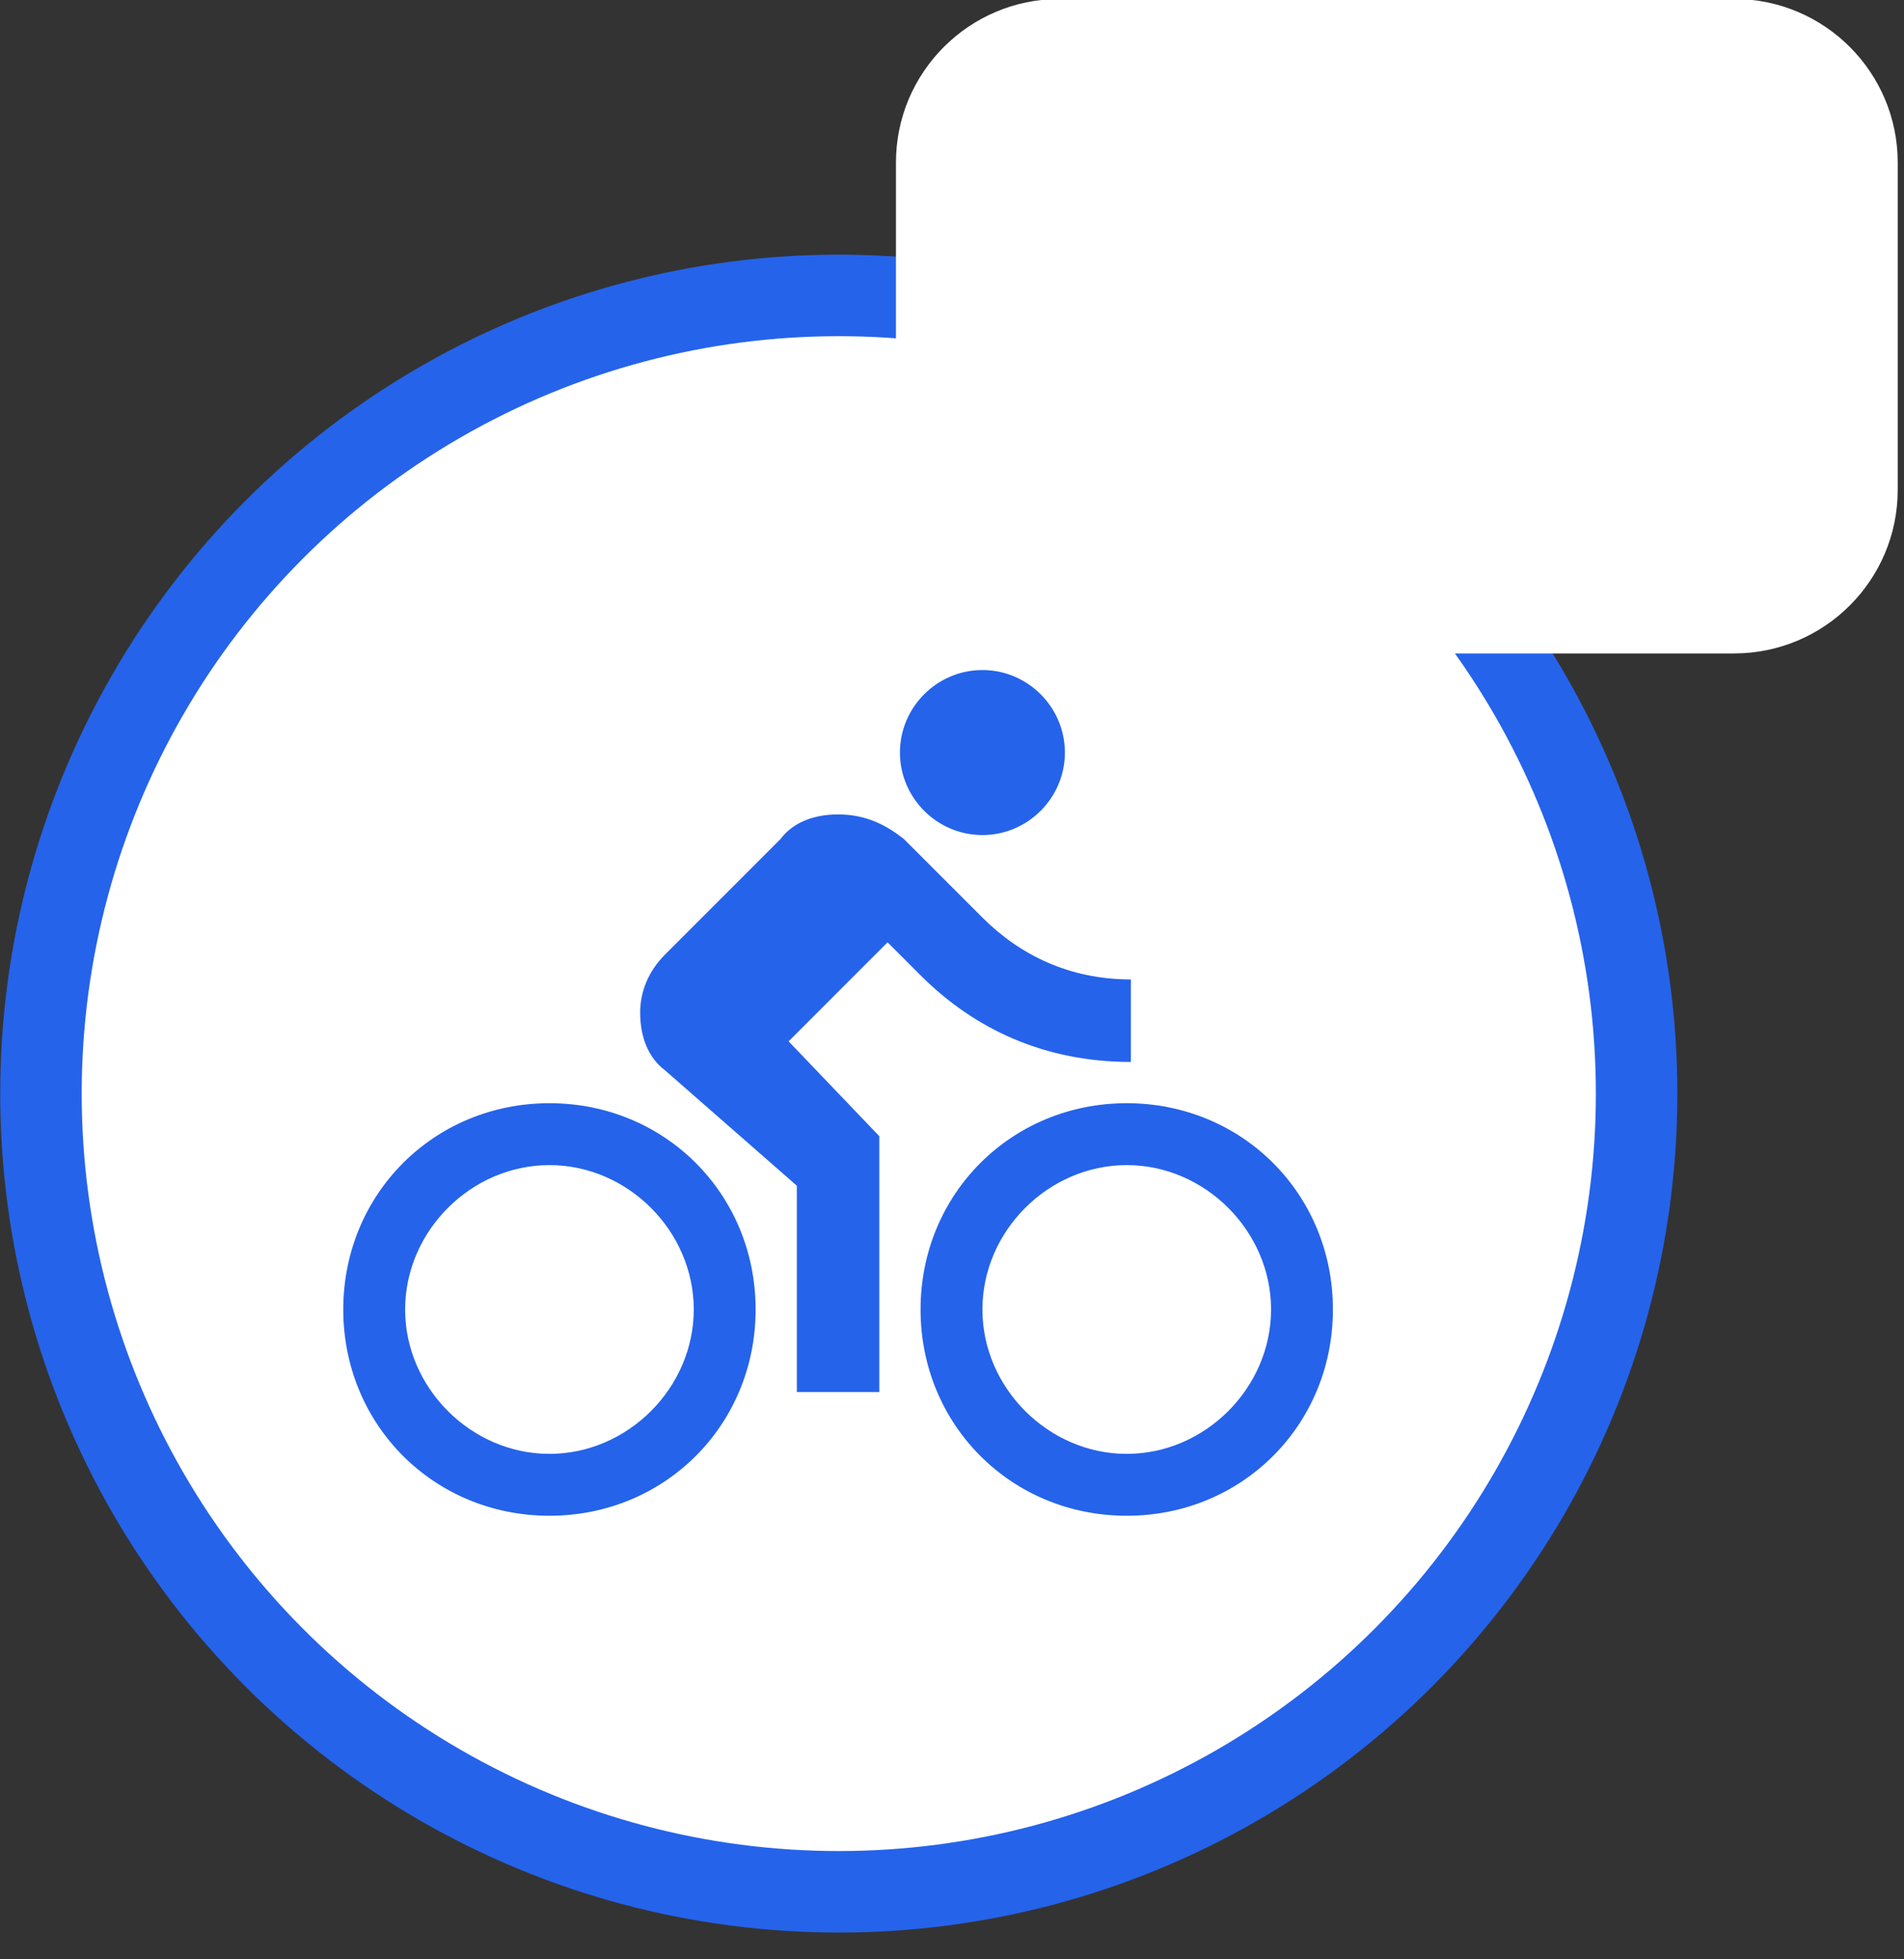 <svg xmlns="http://www.w3.org/2000/svg" xml:space="preserve" style="fill-rule:evenodd;clip-rule:evenodd;stroke-linecap:round;stroke-linejoin:round;stroke-miterlimit:1.5" viewBox="0 0 35 36"><rect x="0" y="0" width="35" height="36" fill="#333333" stroke="none"/><circle cx="28.148" cy="30.262" r="17.82" style="fill:#fff;stroke:#2563eb;stroke-width:1.82px" transform="translate(-7.747 -4.812)scale(.823)"/><path d="M15.5 5.5c1.1 0 2-.9 2-2s-.9-2-2-2-2 .9-2 2 .9 2 2 2M5 12c-2.8 0-5 2.2-5 5s2.2 5 5 5 5-2.2 5-5-2.2-5-5-5m0 8.5c-1.9 0-3.5-1.6-3.5-3.5s1.6-3.5 3.5-3.5 3.5 1.6 3.5 3.5-1.6 3.5-3.5 3.5m5.8-10 2.4-2.4.8.8c1.3 1.3 3 2.1 5.1 2.1V9c-1.5 0-2.7-.6-3.6-1.5l-1.9-1.9c-.5-.4-1-.6-1.6-.6s-1.1.2-1.4.6L7.8 8.4c-.4.4-.6.9-.6 1.4 0 .6.2 1.1.6 1.4L11 14v5h2v-6.2zM19 12c-2.8 0-5 2.2-5 5s2.2 5 5 5 5-2.2 5-5-2.2-5-5-5m0 8.5c-1.9 0-3.5-1.6-3.5-3.5s1.6-3.5 3.5-3.5 3.5 1.6 3.5 3.5-1.6 3.5-3.5 3.5" style="fill:#2563eb;fill-rule:nonzero" transform="translate(6.31 11.174)scale(.758)"/><path d="M143.858 112.125v9.25c0 2.553-2.324 4.625-5.187 4.625h-21.376c-2.863 0-5.187-2.072-5.187-4.625v-9.25c0-2.553 2.324-4.625 5.187-4.625h21.376c2.863 0 5.187 2.072 5.187 4.625" style="fill:#fff" transform="matrix(.58 0 0 .65 -48.553 -69.894)"/></svg>